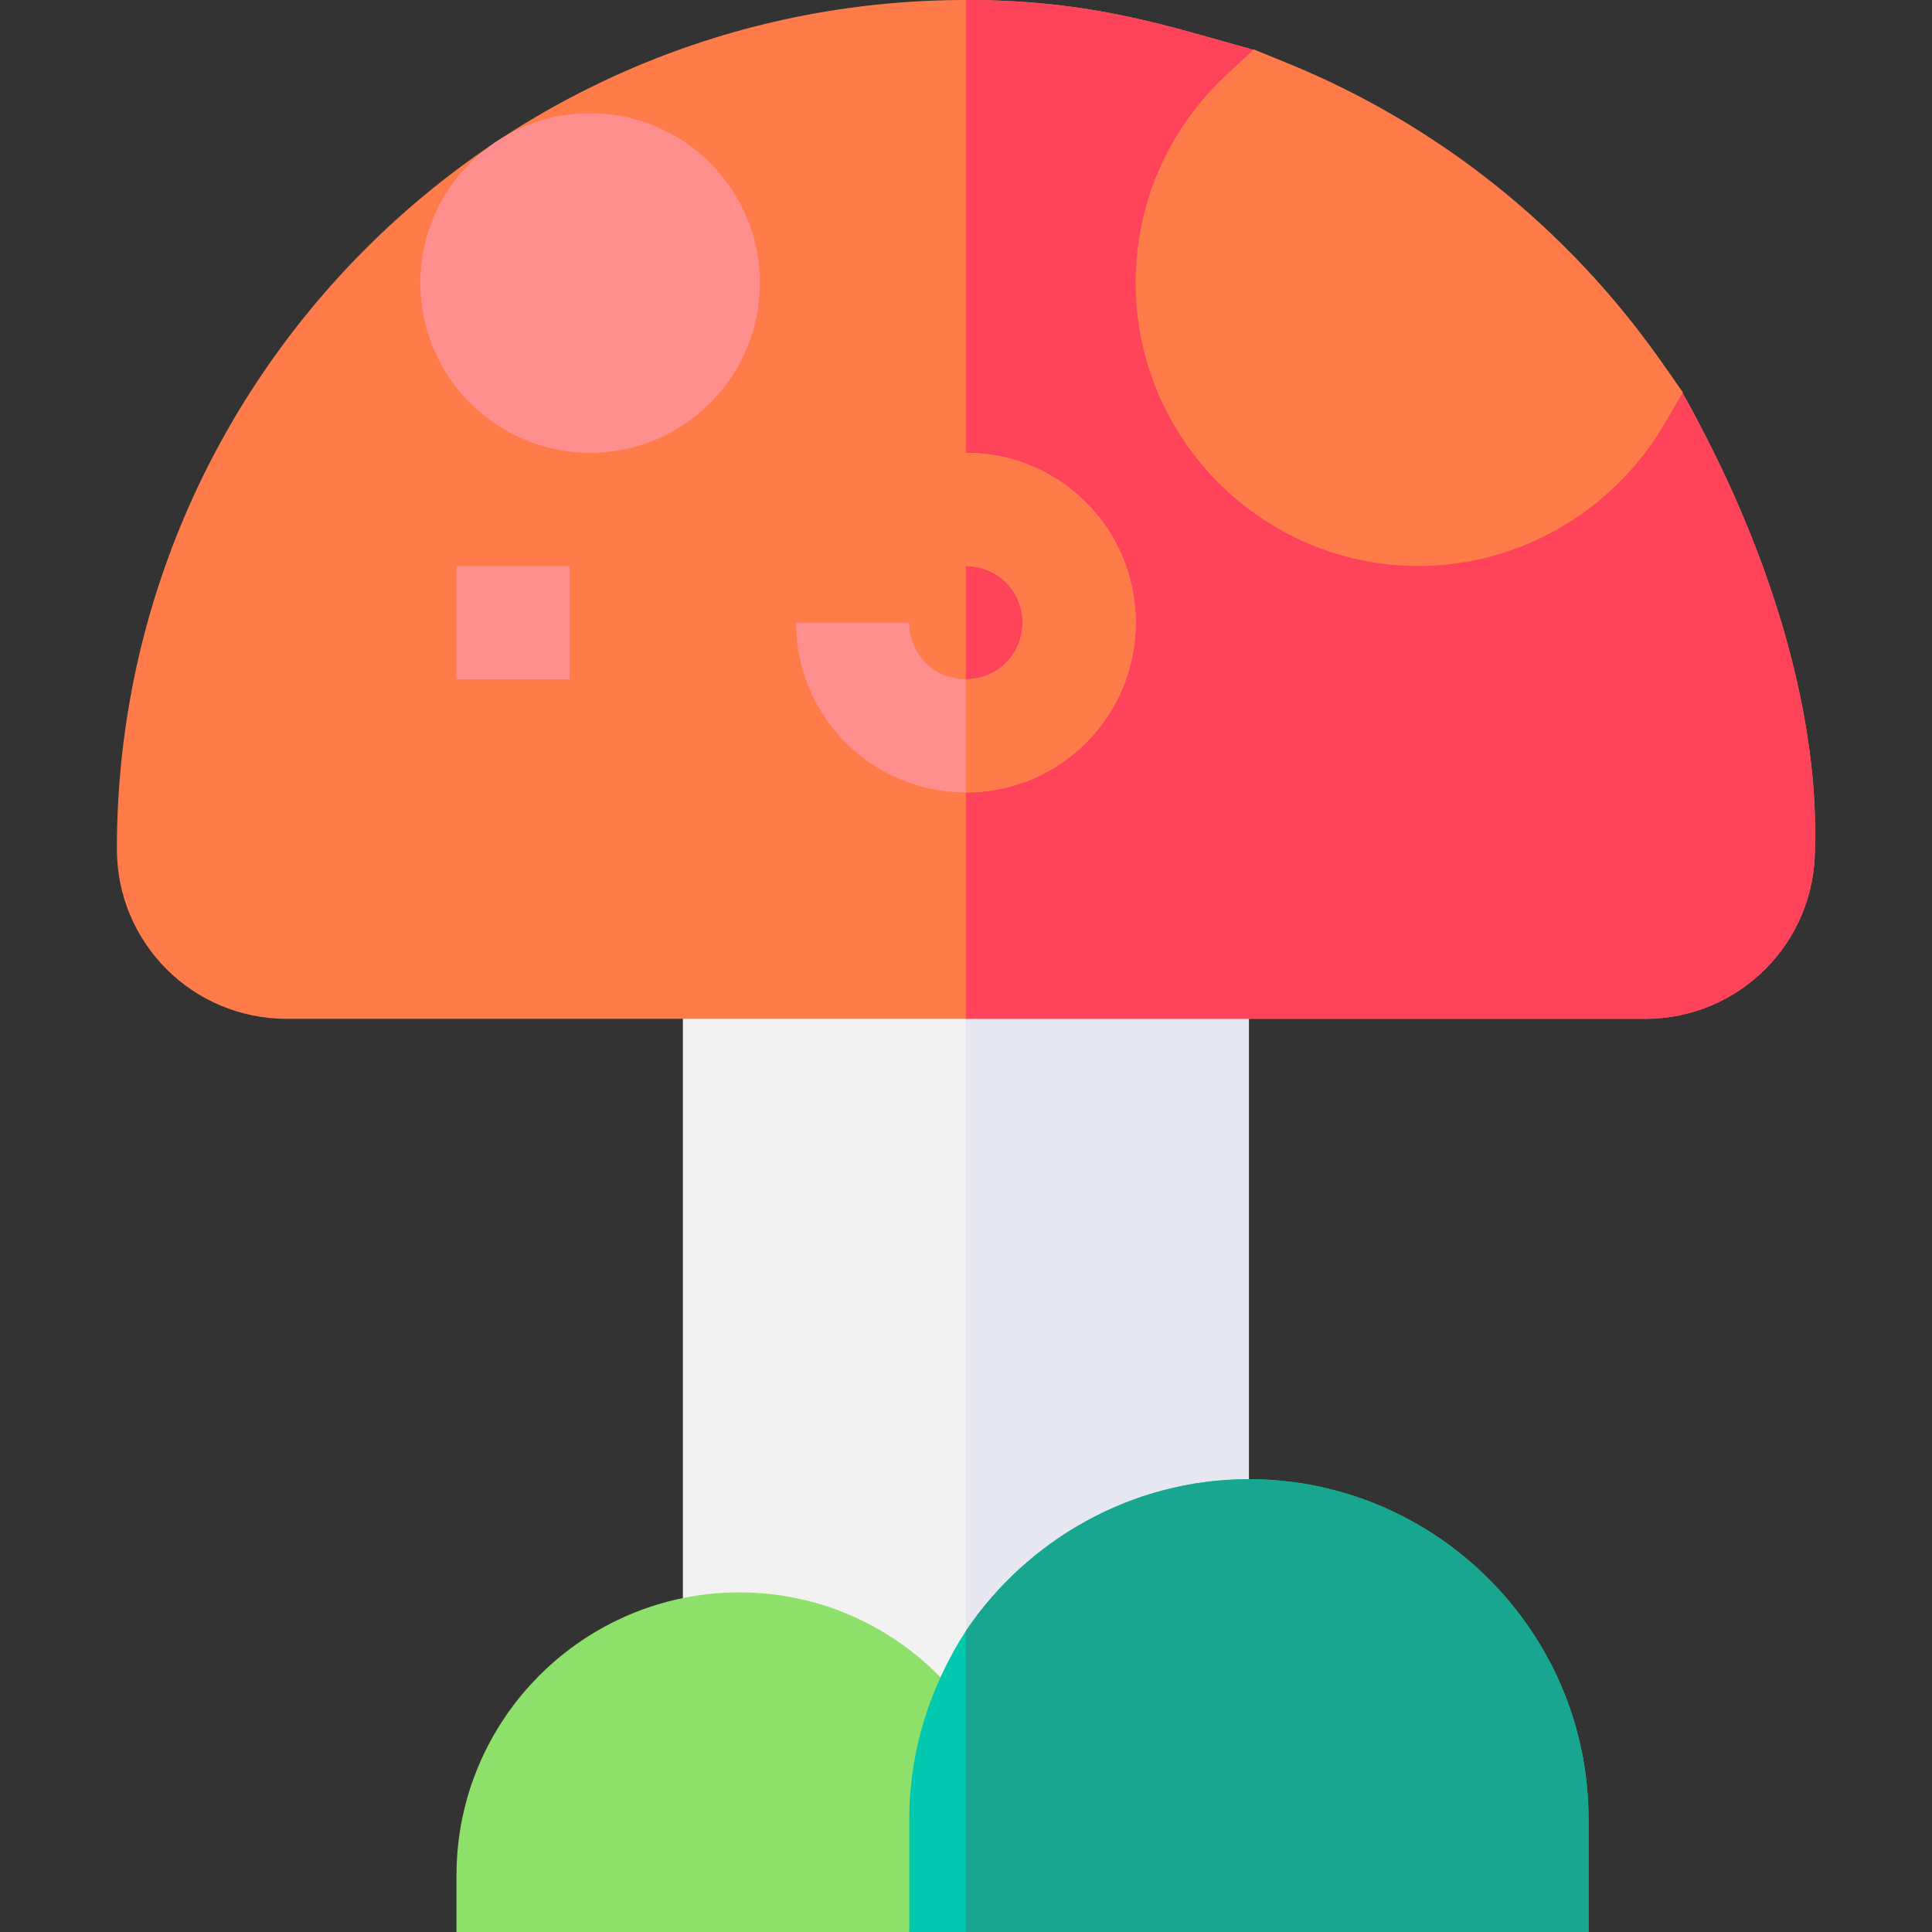 <svg id="Capa_1" enable-background="new 0 0 512 512" height="512" viewBox="0 0 512 512" width="512" xmlns="http://www.w3.org/2000/svg"><rect x="0" y="0" width="512" height="512" fill="#333333" stroke="none"/><path d="m180.972 240v208.7l75 19.799 75 19.501v-248z" fill="#f2f2f2"/><path d="m330.972 240v248l-75-19.5v-228.5z" fill="#e7e7f2"/><path d="m195.972 422c-41.353 0-75 33.647-75 75v15h120l25.102-40.935c-10.609-28.557-37.901-49.065-70.102-49.065z" fill="#8de06a"/><path d="m480.972 225c0 24.899-20.099 45-45 45h-360c-24.901 0-45-20.101-45-45 0-124.2 100.8-225 225-225 33.6 0 53.401 6.899 76.199 13.2l.3.3 8.101 33.898c-6 7.8-9.6 17.401-9.6 27.601 0 24.899 20.099 45 45 45l36.599-20.7 33.301 4.799c38.1 68.102 35.1 114.601 35.1 120.902z" fill="#ff7b4a"/><path d="m480.972 225c0 24.899-20.099 45-45 45h-180v-270c33.6 0 53.401 6.899 76.199 13.2l.3.3 8.101 33.898c-6 7.8-9.6 17.401-9.6 27.601 0 24.899 20.099 45 45 45l36.599-20.7 33.301 4.799c38.1 68.102 35.1 114.601 35.1 120.902z" fill="#ff435b"/><path d="m330.972 392c-31.199 0-58.801 16.199-75 40.199-9.3 14.401-15 31.501-15 49.801v30h180v-30c0-49.501-40.499-90-90-90z" fill="#00c9b0"/><path d="m420.972 482v30h-165v-79.801c16.199-24 43.801-40.199 75-40.199 49.501 0 90 40.499 90 90z" fill="#19a690"/><path d="m156.392 120c-24.814 0-45-20.186-45-45s20.186-45 45-45 45 20.186 45 45-20.185 45-45 45z" fill="#ff8e8e"/><path d="m300.972 165c0 24.899-20.099 45-45 45s-45-20.101-45-45h30c0 8.399 6.599 15 15 15s15-6.601 15-15c0-8.401-6.599-15-15-15v-30c24.901 0 45 20.099 45 45z" fill="#ff8e8e"/><path d="m375.972 150c-41.353 0-75-33.647-75-75 0-21.226 8.628-40.898 24.302-55.415l7.017-6.475 8.848 3.604c40.034 16.333 74.385 43.784 99.331 79.395l5.508 7.866-4.849 8.291c-13.58 23.276-38.555 37.734-65.157 37.734z" fill="#ff7b4a"/><path d="m120.972 150h30v30h-30z" fill="#ff8e8e"/><path d="m300.972 165c0 24.899-20.099 45-45 45v-30c8.401 0 15-6.601 15-15 0-8.401-6.599-15-15-15v-30c24.901 0 45 20.099 45 45z" fill="#ff7b4a"/></svg>